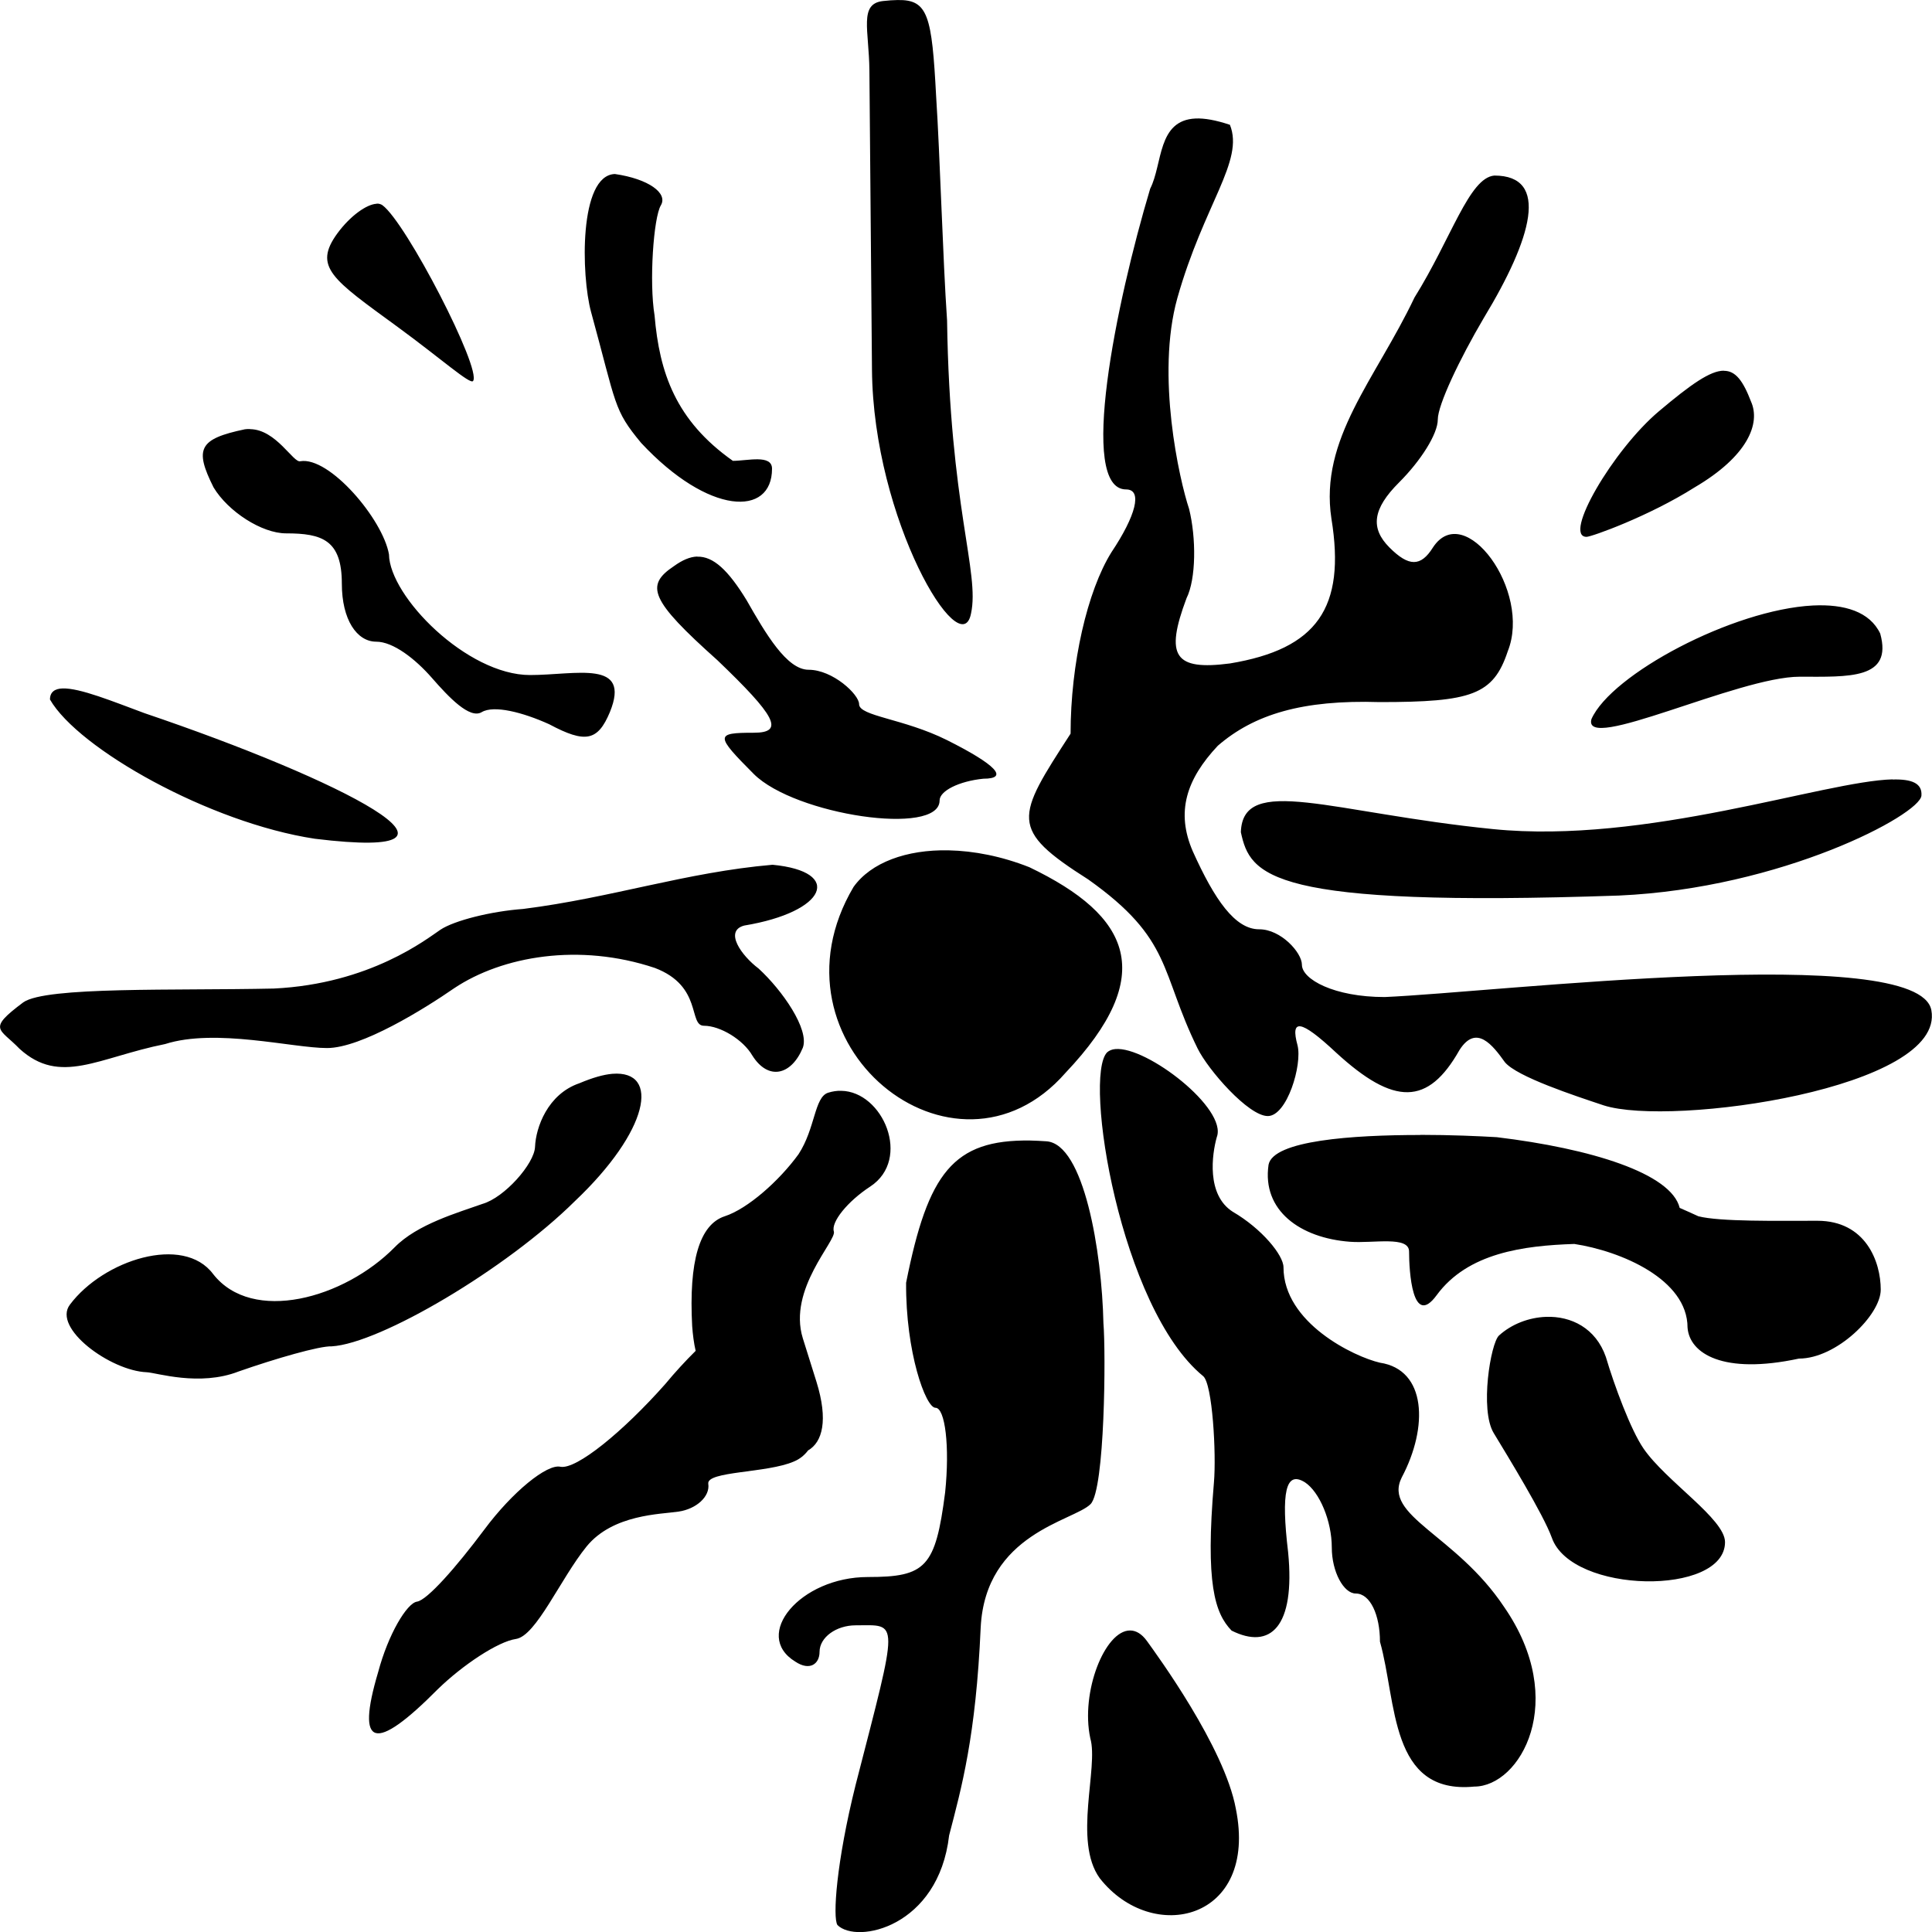 <?xml version="1.0" encoding="UTF-8" standalone="no"?>
<!-- Created with Inkscape (http://www.inkscape.org/) -->

<svg
   width="15"
   height="15"
   id="svg2"
   version="1.1"
   xmlns="http://www.w3.org/2000/svg"
   xmlns:svg="http://www.w3.org/2000/svg"
   xmlns:rdf="http://www.w3.org/1999/02/22-rdf-syntax-ns#"
   xmlns:cc="http://creativecommons.org/ns#"
   xmlns:dc="http://purl.org/dc/elements/1.1/">
  <defs
     id="defs4" />
  <g
     id="layer1">
    <path
       id="path4-0-4-6"
       style="fill:#000000"
       d="m 6.97,1.5998352e-4 c -0.034,6.8e-4 -0.073,0.003 -0.116,0.008 -0.186,0.022 -0.107,0.224 -0.104,0.539 L 6.77,2.871 C 6.78,4.037 7.461,5.166 7.539,4.763 7.608,4.444 7.374,3.937 7.353,2.487 7.32,2.007 7.298,1.206 7.268,0.745 7.235,0.123 7.206,-0.004 6.97,3.1998352e-4 Z M 9.283,0.92 C 8.984,0.933 9.028,1.273 8.93,1.465 8.665,2.35 8.368,3.8 8.743,3.8 c 0.131,0 0.074,0.207 -0.114,0.488 C 8.442,4.588 8.312,5.152 8.312,5.696 7.888,6.351 7.832,6.436 8.449,6.828 c 0.657,0.466 0.555,0.714 0.849,1.312 0.083,0.168 0.395,0.525 0.545,0.525 0.15,0 0.269,-0.399 0.231,-0.549 -0.056,-0.206 0.019,-0.206 0.3,0.057 0.45,0.413 0.713,0.412 0.957,-0.02 0.131,-0.206 0.259,-0.037 0.353,0.094 0.094,0.113 0.542,0.26 0.767,0.335 0.525,0.169 2.656,-0.133 2.544,-0.739 -0.098,-0.532 -3.381,-0.139 -4.244,-0.102 -0.394,0 -0.643,-0.138 -0.643,-0.251 0,-0.094 -0.163,-0.275 -0.331,-0.275 C 9.589,7.216 9.43,6.985 9.261,6.61 9.128,6.304 9.211,6.05 9.455,5.79 9.737,5.546 10.112,5.432 10.712,5.451 c 0.713,0 0.882,-0.056 0.994,-0.394 0.188,-0.469 -0.337,-1.181 -0.581,-0.806 -0.094,0.15 -0.187,0.15 -0.337,0 -0.15,-0.15 -0.132,-0.3 0.075,-0.506 0.169,-0.169 0.3,-0.376 0.3,-0.488 0,-0.113 0.169,-0.469 0.357,-0.788 0.375,-0.619 0.514,-1.106 0.082,-1.106 -0.196,0.017 -0.333,0.487 -0.62,0.947 -0.303,0.637 -0.739,1.097 -0.645,1.716 C 10.45,4.72 10.225,5.039 9.549,5.151 9.118,5.207 9.043,5.096 9.212,4.645 9.287,4.495 9.288,4.176 9.232,3.951 9.157,3.726 8.973,2.914 9.141,2.314 9.348,1.582 9.662,1.25 9.549,0.969 c -0.111,-0.037 -0.198,-0.052 -0.267,-0.049 z M 4.774,1.351 C 4.494,1.36 4.512,2.14 4.589,2.422 4.788,3.148 4.762,3.179 4.978,3.439 c 0.525,0.563 1.016,0.575 1.016,0.2 0,-0.113 -0.191,-0.061 -0.304,-0.061 C 5.245,3.264 5.12,2.893 5.082,2.449 5.039,2.189 5.074,1.688 5.131,1.594 5.187,1.5 5.036,1.389 4.774,1.351 Z M 2.924,1.582 c -0.077,0.004 -0.203,0.092 -0.304,0.229 -0.191,0.262 -0.041,0.356 0.467,0.727 0.339,0.248 0.564,0.45 0.586,0.42 0.068,-0.092 -0.519,-1.23 -0.704,-1.365 -0.012,-0.008 -0.027,-0.013 -0.045,-0.012 z m 10.459,1.296 c -0.104,3.2e-4 -0.253,0.104 -0.502,0.314 -0.357,0.3 -0.751,0.976 -0.563,0.976 0.038,0 0.483,-0.159 0.839,-0.384 C 13.571,3.541 13.67,3.287 13.595,3.118 13.534,2.959 13.476,2.878 13.384,2.879 Z M 1.942,3.331 c -0.013,-1.6e-4 -0.027,-3.9e-4 -0.041,0.002 -0.357,0.075 -0.393,0.151 -0.243,0.451 0.113,0.188 0.375,0.357 0.563,0.357 0.281,0 0.433,0.052 0.433,0.39 0,0.281 0.117,0.451 0.267,0.451 0.131,0 0.302,0.132 0.433,0.282 0.131,0.15 0.293,0.321 0.386,0.265 0.094,-0.056 0.317,3.3e-4 0.524,0.094 0.281,0.15 0.377,0.131 0.471,-0.094 C 4.903,5.117 4.471,5.241 4.115,5.241 3.627,5.241 3.025,4.632 3.02,4.304 2.972,4.03 2.557,3.543 2.332,3.581 2.279,3.598 2.144,3.334 1.942,3.332 Z m 3.471,0.99 c -0.057,0.002 -0.116,0.028 -0.18,0.074 -0.225,0.15 -0.188,0.262 0.337,0.731 0.45,0.431 0.526,0.563 0.282,0.563 -0.3,0 -0.3,0.019 0,0.32 0.319,0.319 1.443,0.487 1.443,0.206 0,-0.075 0.152,-0.15 0.339,-0.169 0.206,0 0.093,-0.112 -0.282,-0.3 C 7.015,5.578 6.67,5.561 6.67,5.467 6.67,5.392 6.466,5.2 6.278,5.2 6.109,5.2 5.946,4.922 5.796,4.659 5.654,4.427 5.538,4.318 5.413,4.322 Z m 8.663,0.38 c -0.625,0.032 -1.566,0.535 -1.72,0.882 -0.074,0.267 1.139,-0.329 1.616,-0.329 0.382,0 0.725,0.023 0.626,-0.335 -0.081,-0.17 -0.277,-0.23 -0.522,-0.218 z M 0.486,5.345 c -0.061,0.002 -0.098,0.028 -0.098,0.086 C 0.607,5.813 1.627,6.388 2.444,6.512 3.898,6.69 2.646,6.053 1.122,5.537 0.876,5.446 0.621,5.341 0.486,5.345 Z M 14.694,6.051 c -0.531,0.013 -1.913,0.506 -3.103,0.386 -1.253,-0.126 -1.942,-0.43 -1.957,0.024 0.073,0.338 0.215,0.586 2.936,0.492 1.263,-0.056 2.336,-0.627 2.348,-0.776 0.007,-0.096 -0.075,-0.129 -0.224,-0.125 z M 7.365,6.602 C 7.037,6.595 6.762,6.697 6.627,6.886 5.909,8.099 7.411,9.315 8.273,8.329 8.991,7.571 8.782,7.112 7.992,6.733 7.777,6.648 7.561,6.606 7.365,6.602 Z M 5.998,6.714 C 5.326,6.772 4.752,6.97 4.062,7.057 3.813,7.075 3.527,7.147 3.42,7.218 3.314,7.289 2.874,7.639 2.126,7.675 1.361,7.692 0.358,7.658 0.181,7.782 c -0.285,0.213 -0.184,0.2 -0.029,0.361 0.316,0.287 0.611,0.067 1.13,-0.037 0.392,-0.125 0.99,0.031 1.257,0.031 0.267,0 0.757,-0.305 0.988,-0.465 0.374,-0.249 0.97,-0.353 1.557,-0.157 0.374,0.142 0.258,0.449 0.382,0.449 0.125,0 0.303,0.107 0.375,0.231 C 5.965,8.392 6.144,8.349 6.233,8.135 6.286,7.993 6.074,7.689 5.89,7.52 5.756,7.419 5.62,7.228 5.778,7.186 6.419,7.08 6.549,6.767 5.998,6.714 Z m 2.661,1.431 c -0.025,0.002 -0.047,0.011 -0.063,0.025 -0.188,0.188 0.102,1.988 0.745,2.514 0.073,0.059 0.103,0.606 0.084,0.825 -0.067,0.785 0.006,1.015 0.137,1.151 0.3,0.15 0.496,-0.026 0.439,-0.608 -0.056,-0.469 -0.019,-0.637 0.131,-0.543 0.113,0.075 0.208,0.3 0.208,0.506 0,0.188 0.092,0.357 0.186,0.357 0.113,0 0.188,0.168 0.188,0.374 0.132,0.466 0.073,1.189 0.732,1.125 0.357,0 0.738,-0.664 0.231,-1.396 -0.375,-0.563 -0.944,-0.704 -0.794,-1.004 C 11.091,11.079 11.075,10.634 10.714,10.58 10.514,10.534 9.965,10.271 9.965,9.839 9.965,9.745 9.796,9.539 9.571,9.408 9.365,9.277 9.41,8.961 9.447,8.829 9.532,8.608 8.903,8.122 8.659,8.145 Z M 4.754,8.337 C 4.685,8.343 4.601,8.367 4.499,8.41 4.252,8.494 4.16,8.754 4.154,8.904 4.149,9.035 3.917,9.298 3.746,9.347 3.556,9.415 3.24,9.504 3.064,9.684 2.672,10.082 1.959,10.28 1.655,9.892 1.424,9.582 0.802,9.783 0.543,10.129 c -0.139,0.182 0.315,0.514 0.596,0.525 0.075,0.003 0.409,0.113 0.714,-0.006 C 2.139,10.548 2.481,10.449 2.575,10.453 2.952,10.431 3.934,9.85 4.462,9.327 5.039,8.781 5.13,8.307 4.754,8.337 Z M 6.531,8.469 C 6.498,8.468 6.464,8.473 6.429,8.484 6.322,8.519 6.331,8.76 6.2,8.961 6.05,9.168 5.805,9.385 5.627,9.443 5.431,9.507 5.347,9.792 5.374,10.296 c 0.005,0.067 0.013,0.131 0.027,0.192 -0.078,0.077 -0.159,0.165 -0.237,0.259 -0.328,0.37 -0.688,0.663 -0.812,0.641 -0.104,-0.025 -0.374,0.195 -0.592,0.488 -0.219,0.293 -0.443,0.547 -0.522,0.559 -0.079,0.011 -0.224,0.254 -0.302,0.547 -0.175,0.589 -0.028,0.628 0.463,0.133 0.194,-0.189 0.468,-0.37 0.606,-0.39 0.158,-0.023 0.345,-0.466 0.549,-0.718 0.205,-0.251 0.576,-0.25 0.714,-0.271 0.138,-0.02 0.246,-0.117 0.231,-0.216 -0.014,-0.099 0.457,-0.082 0.665,-0.173 0.046,-0.019 0.082,-0.049 0.11,-0.086 0.111,-0.064 0.158,-0.233 0.065,-0.533 L 6.233,10.39 C 6.115,10.009 6.497,9.632 6.474,9.561 6.451,9.489 6.578,9.329 6.757,9.212 7.08,8.999 6.855,8.474 6.531,8.469 Z m 4.495,0.343 c -0.524,-3e-5 -1.141,0.042 -1.177,0.231 -0.052,0.356 0.246,0.569 0.632,0.598 0.181,0.014 0.459,-0.048 0.459,0.076 0,0.15 0.025,0.597 0.214,0.339 0.242,-0.33 0.677,-0.385 1.069,-0.398 0.361,0.055 0.879,0.274 0.879,0.649 0.015,0.201 0.275,0.368 0.865,0.241 0.292,0 0.635,-0.339 0.635,-0.535 0,-0.218 -0.117,-0.535 -0.492,-0.535 -0.313,0 -0.757,0.008 -0.924,-0.035 -0.058,-0.026 -0.1,-0.046 -0.145,-0.065 -0.066,-0.269 -0.69,-0.461 -1.42,-0.549 -0.136,-0.008 -0.356,-0.018 -0.594,-0.018 z M 7.998,8.855 C 7.401,8.847 7.205,9.105 7.035,9.959 c -0.004,0.539 0.152,0.971 0.228,0.971 0.075,0 0.112,0.3 0.075,0.657 -0.075,0.582 -0.15,0.657 -0.6,0.657 -0.525,0 -0.901,0.451 -0.563,0.657 0.113,0.075 0.188,0.017 0.188,-0.076 0,-0.113 0.13,-0.206 0.28,-0.206 0.338,0 0.338,-0.074 0,1.239 -0.15,0.6 -0.179,1.032 -0.141,1.088 0.15,0.15 0.785,0.016 0.867,-0.696 0.096,-0.369 0.208,-0.769 0.245,-1.614 C 7.651,11.904 8.335,11.81 8.467,11.678 8.579,11.566 8.586,10.498 8.567,10.273 8.555,9.718 8.416,8.88 8.124,8.861 c -0.043,-0.003 -0.086,-0.005 -0.126,-0.006 z m 4.005,1.369 c -0.133,0.005 -0.267,0.056 -0.365,0.145 -0.065,0.06 -0.15,0.577 -0.041,0.757 0.109,0.18 0.386,0.632 0.451,0.812 0.153,0.439 1.345,0.454 1.345,0.035 0,-0.18 -0.458,-0.472 -0.633,-0.727 -0.099,-0.144 -0.227,-0.49 -0.292,-0.71 -0.078,-0.225 -0.27,-0.319 -0.465,-0.312 z m -3.23,2.435 c -0.194,4e-4 -0.385,0.476 -0.308,0.837 0.066,0.226 -0.135,0.798 0.073,1.086 0.408,0.521 1.233,0.33 1.057,-0.539 -0.088,-0.479 -0.616,-1.199 -0.69,-1.302 -0.042,-0.058 -0.087,-0.082 -0.131,-0.082 z" />
  </g>
</svg>
